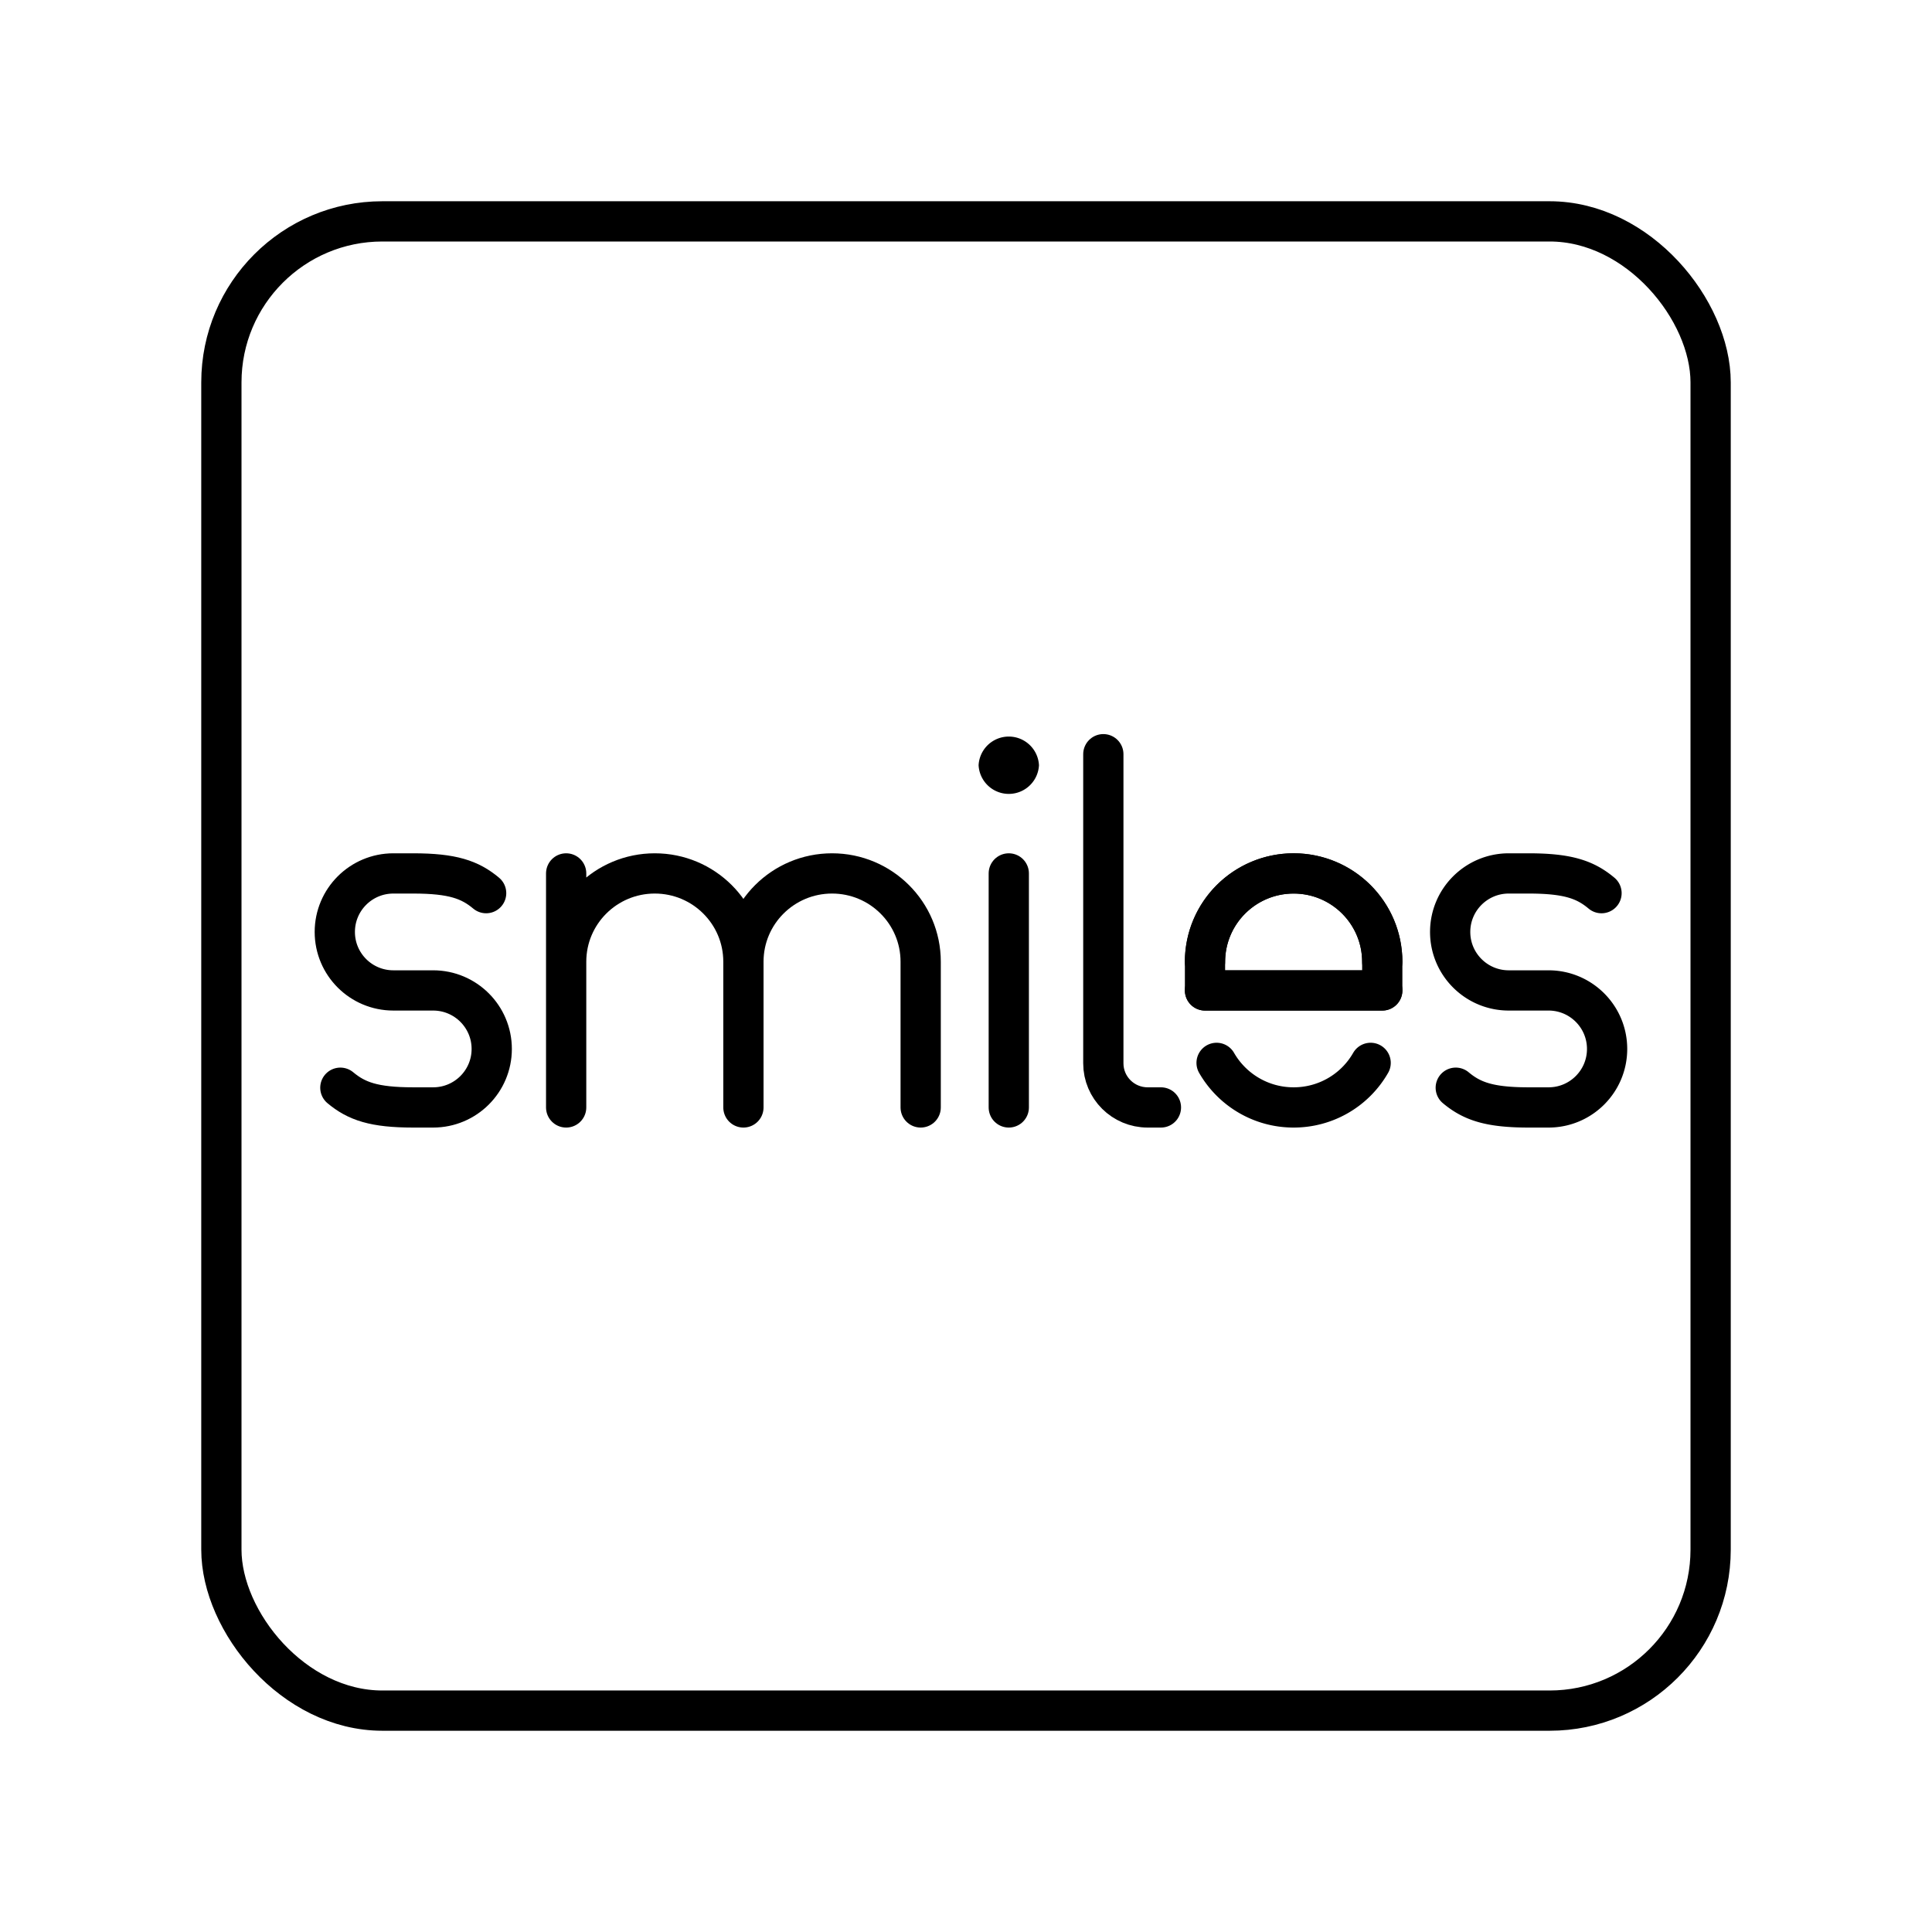<svg xmlns="http://www.w3.org/2000/svg" width="1em" height="1em" viewBox="0 0 48 48"><path fill="none" stroke="currentColor" stroke-linecap="round" stroke-linejoin="round" d="M34.342 23.893A2.2 2.2 0 0 0 32.14 21.7h0a2.2 2.2 0 0 0-2.202 2.194h0v.713h4.404m1.826 2.417c.402.336.836.49 1.81.49h.495c.804 0 1.455-.65 1.455-1.453h0c0-.803-.651-1.454-1.455-1.454h-.988c-.804 0-1.456-.65-1.456-1.453h0c0-.803.652-1.454 1.456-1.454h.494c.974 0 1.409.154 1.81.49m-5.736 4.217a2.2 2.2 0 0 1-1.913 1.107c-.82 0-1.534-.446-1.914-1.107"/><path fill="none" stroke="currentColor" stroke-linecap="round" stroke-linejoin="round" d="M29.938 23.894c0-1.212.986-2.194 2.202-2.194h0c1.216 0 2.202.982 2.202 2.194v.713h-4.404m-2.526-5.869v7.68c0 .605.493 1.096 1.101 1.096h.33m-20.387-.49c.402.336.836.49 1.811.49h.494c.804 0 1.456-.65 1.456-1.453h0c0-.803-.652-1.454-1.456-1.454h-.988c-.804 0-1.455-.65-1.455-1.453h0c0-.803.651-1.454 1.455-1.454h.494c.975 0 1.41.154 1.811.49"/><path fill="currentColor" d="M25.813 19.012a.751.751 0 0 1-1.5 0a.751.751 0 0 1 1.5 0"/><path fill="none" stroke="currentColor" stroke-linecap="round" stroke-linejoin="round" d="M25.063 21.7v5.814m-6.593-3.62c0-1.212.986-2.194 2.202-2.194h0c1.216 0 2.202.982 2.202 2.194v3.62M14.066 21.7v5.814m0-3.62c0-1.212.986-2.194 2.202-2.194h0c1.216 0 2.202.982 2.202 2.194v3.62"/><rect width="37" height="37" x="5.5" y="5.5" fill="none" stroke="currentColor" stroke-linecap="round" stroke-linejoin="round" rx="4" ry="4"/></svg>